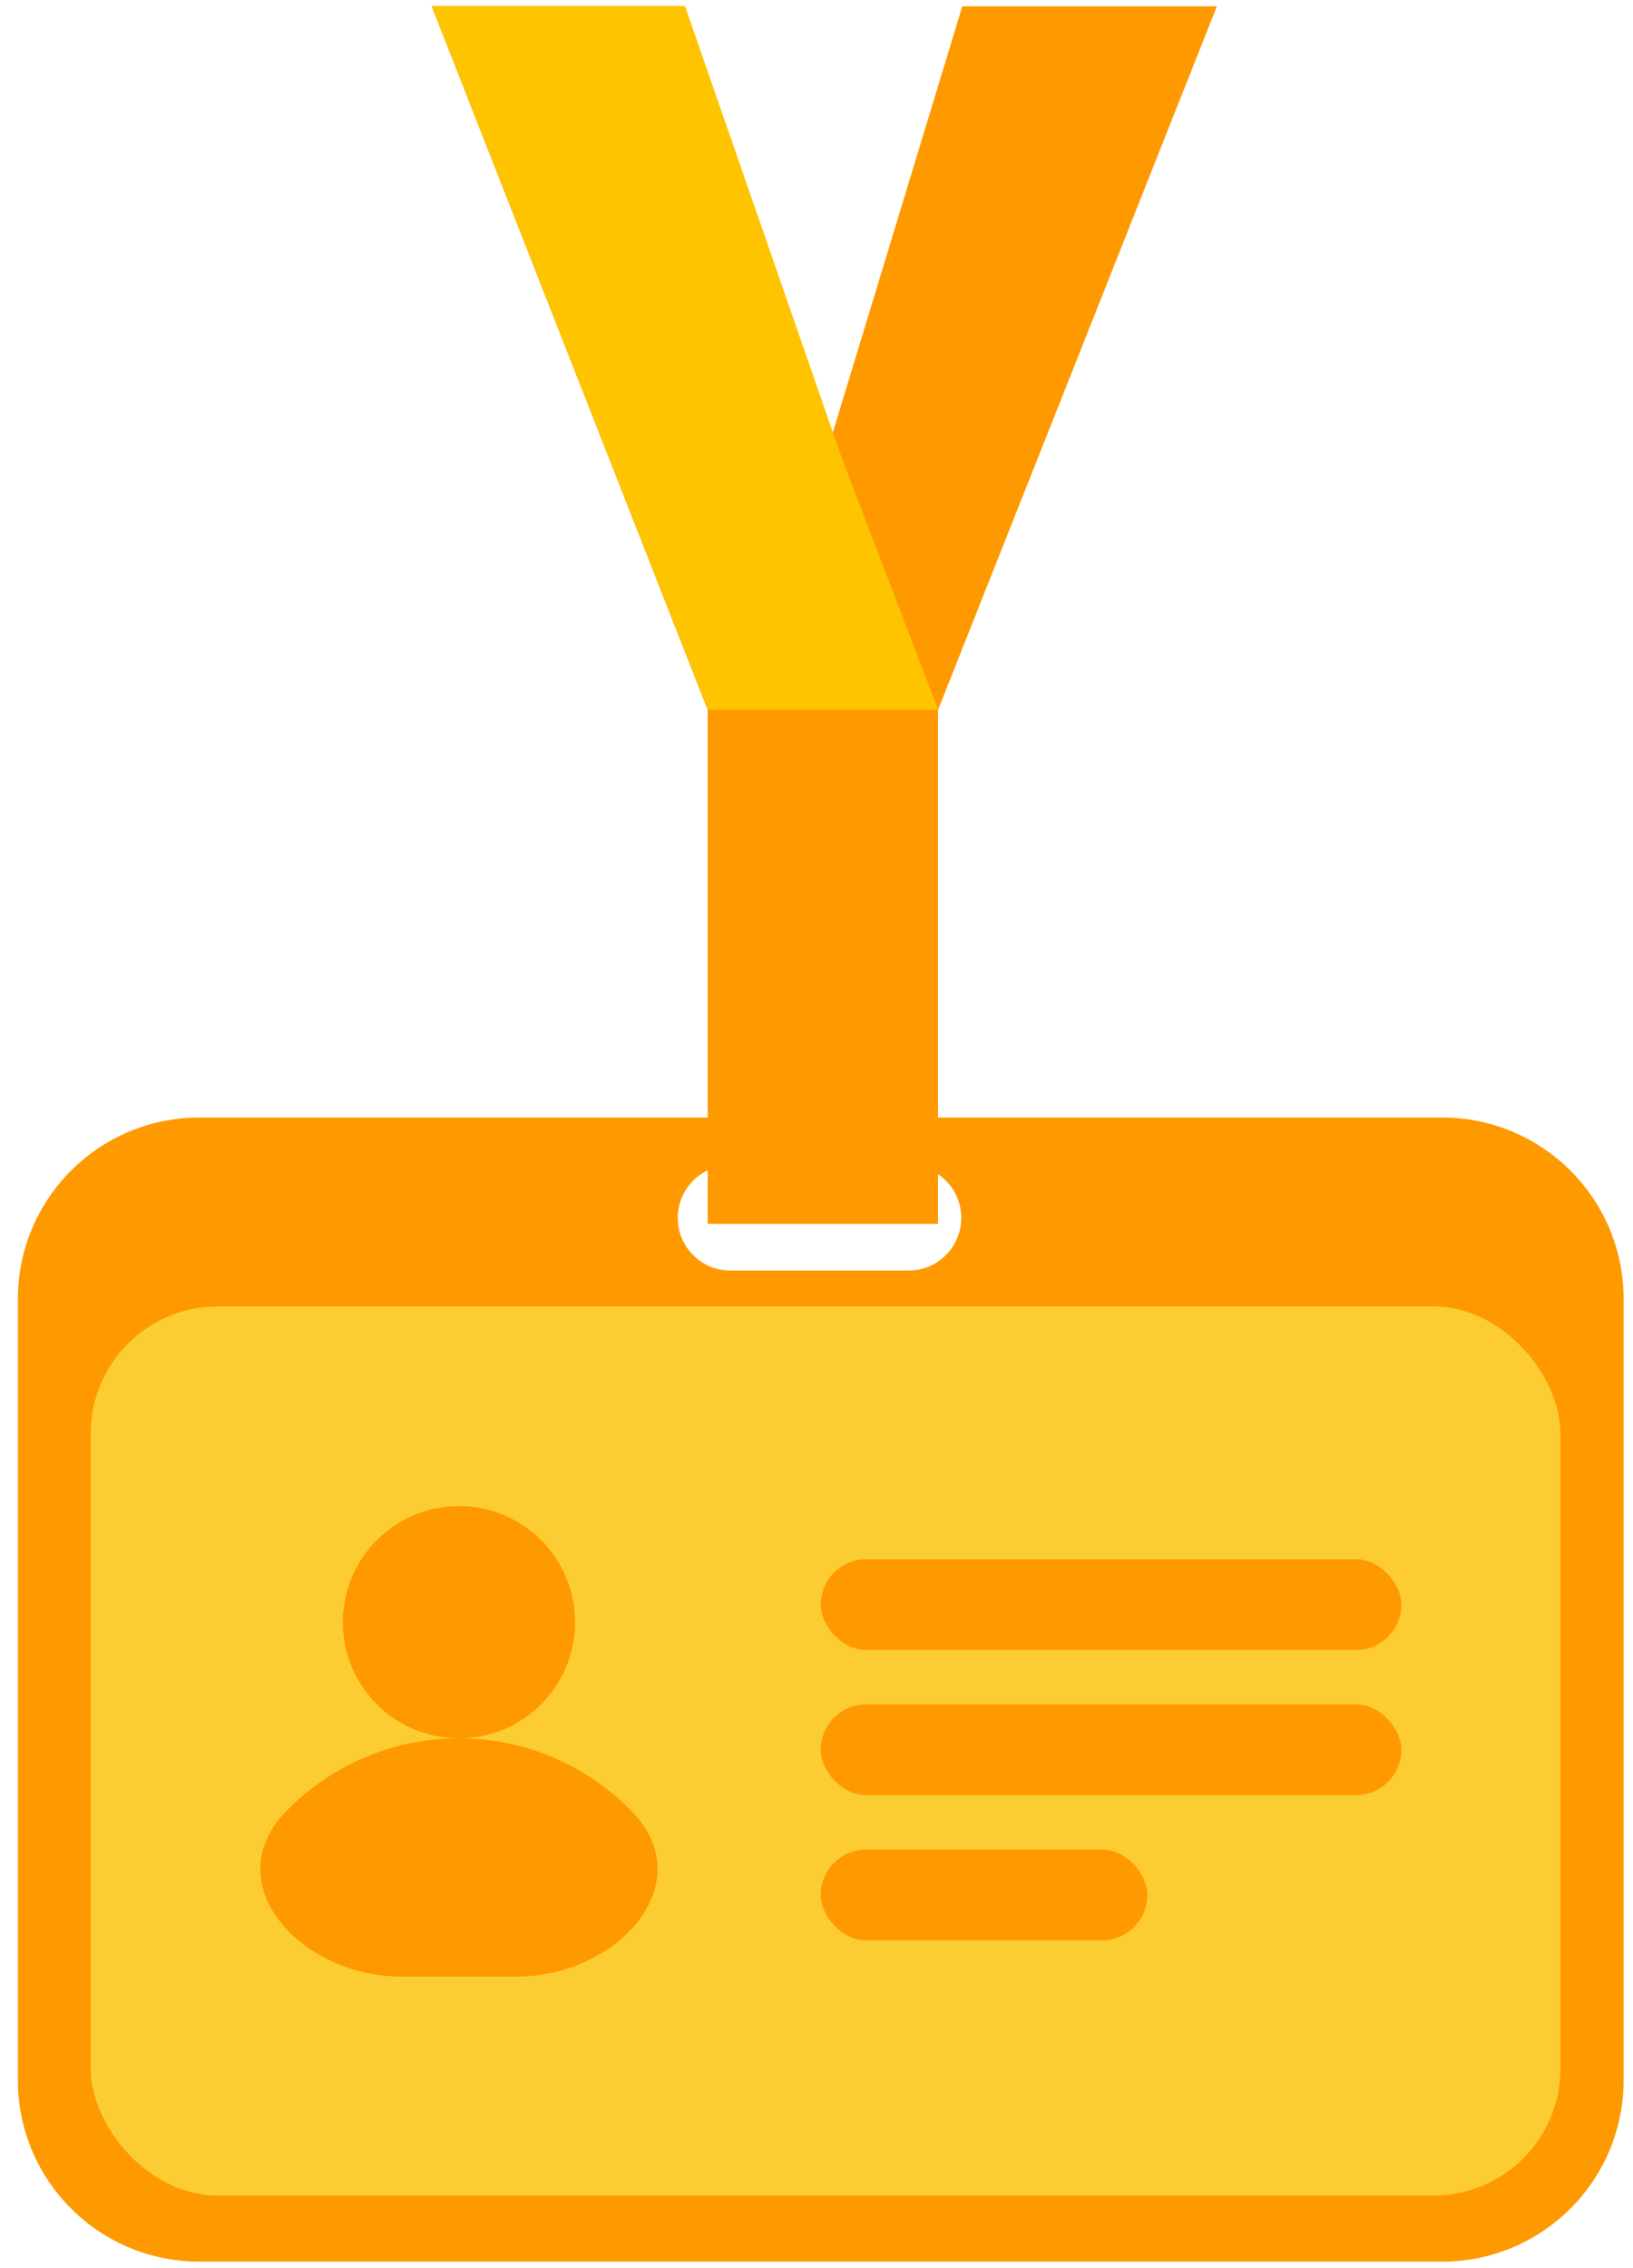<svg width="90" height="125" viewBox="0 0 90 125" fill="none" xmlns="http://www.w3.org/2000/svg">
<path fill-rule="evenodd" clip-rule="evenodd" d="M10.986 61.588C5.463 61.588 0.986 66.065 0.986 71.588V114.642C0.986 120.165 5.463 124.642 10.986 124.642H79.483C85.006 124.642 89.483 120.165 89.483 114.642V71.588C89.483 66.065 85.006 61.588 79.483 61.588H10.986ZM40.257 64.215C38.653 64.215 37.353 65.515 37.353 67.119C37.353 68.723 38.653 70.023 40.257 70.023H50.074C51.678 70.023 52.978 68.723 52.978 67.119C52.978 65.515 51.678 64.215 50.074 64.215H40.257Z" fill="#FF9900"/>
<rect x="5" y="72" width="81" height="49" rx="7" fill="#FCCD32"/>
<circle cx="25.294" cy="89.401" r="6.401" fill="#FF9900"/>
<path fill-rule="evenodd" clip-rule="evenodd" d="M34.804 99.807C38.697 103.792 34.036 108.933 28.466 108.933H22.122C16.552 108.933 11.891 103.792 15.783 99.807C18.197 97.336 21.566 95.802 25.294 95.802C29.021 95.802 32.39 97.336 34.804 99.807Z" fill="#FF9900"/>
<rect x="45.234" y="85.933" width="32" height="5" rx="2.5" fill="#FF9900"/>
<rect x="45.234" y="93.933" width="32" height="5" rx="2.5" fill="#FF9900"/>
<rect x="45.234" y="101.933" width="18" height="5" rx="2.5" fill="#FF9900"/>
<path d="M39.005 67.447V39.128L23.793 0.348H37.744L45.469 25.256L53.036 0.348H67.066L51.696 39.128V67.447H39.005Z" fill="#FF9900"/>
<path d="M39.014 39.111H51.705L46.41 25.29L37.753 0.331H23.802L39.014 39.111Z" fill="#FFC400"/>
</svg>
